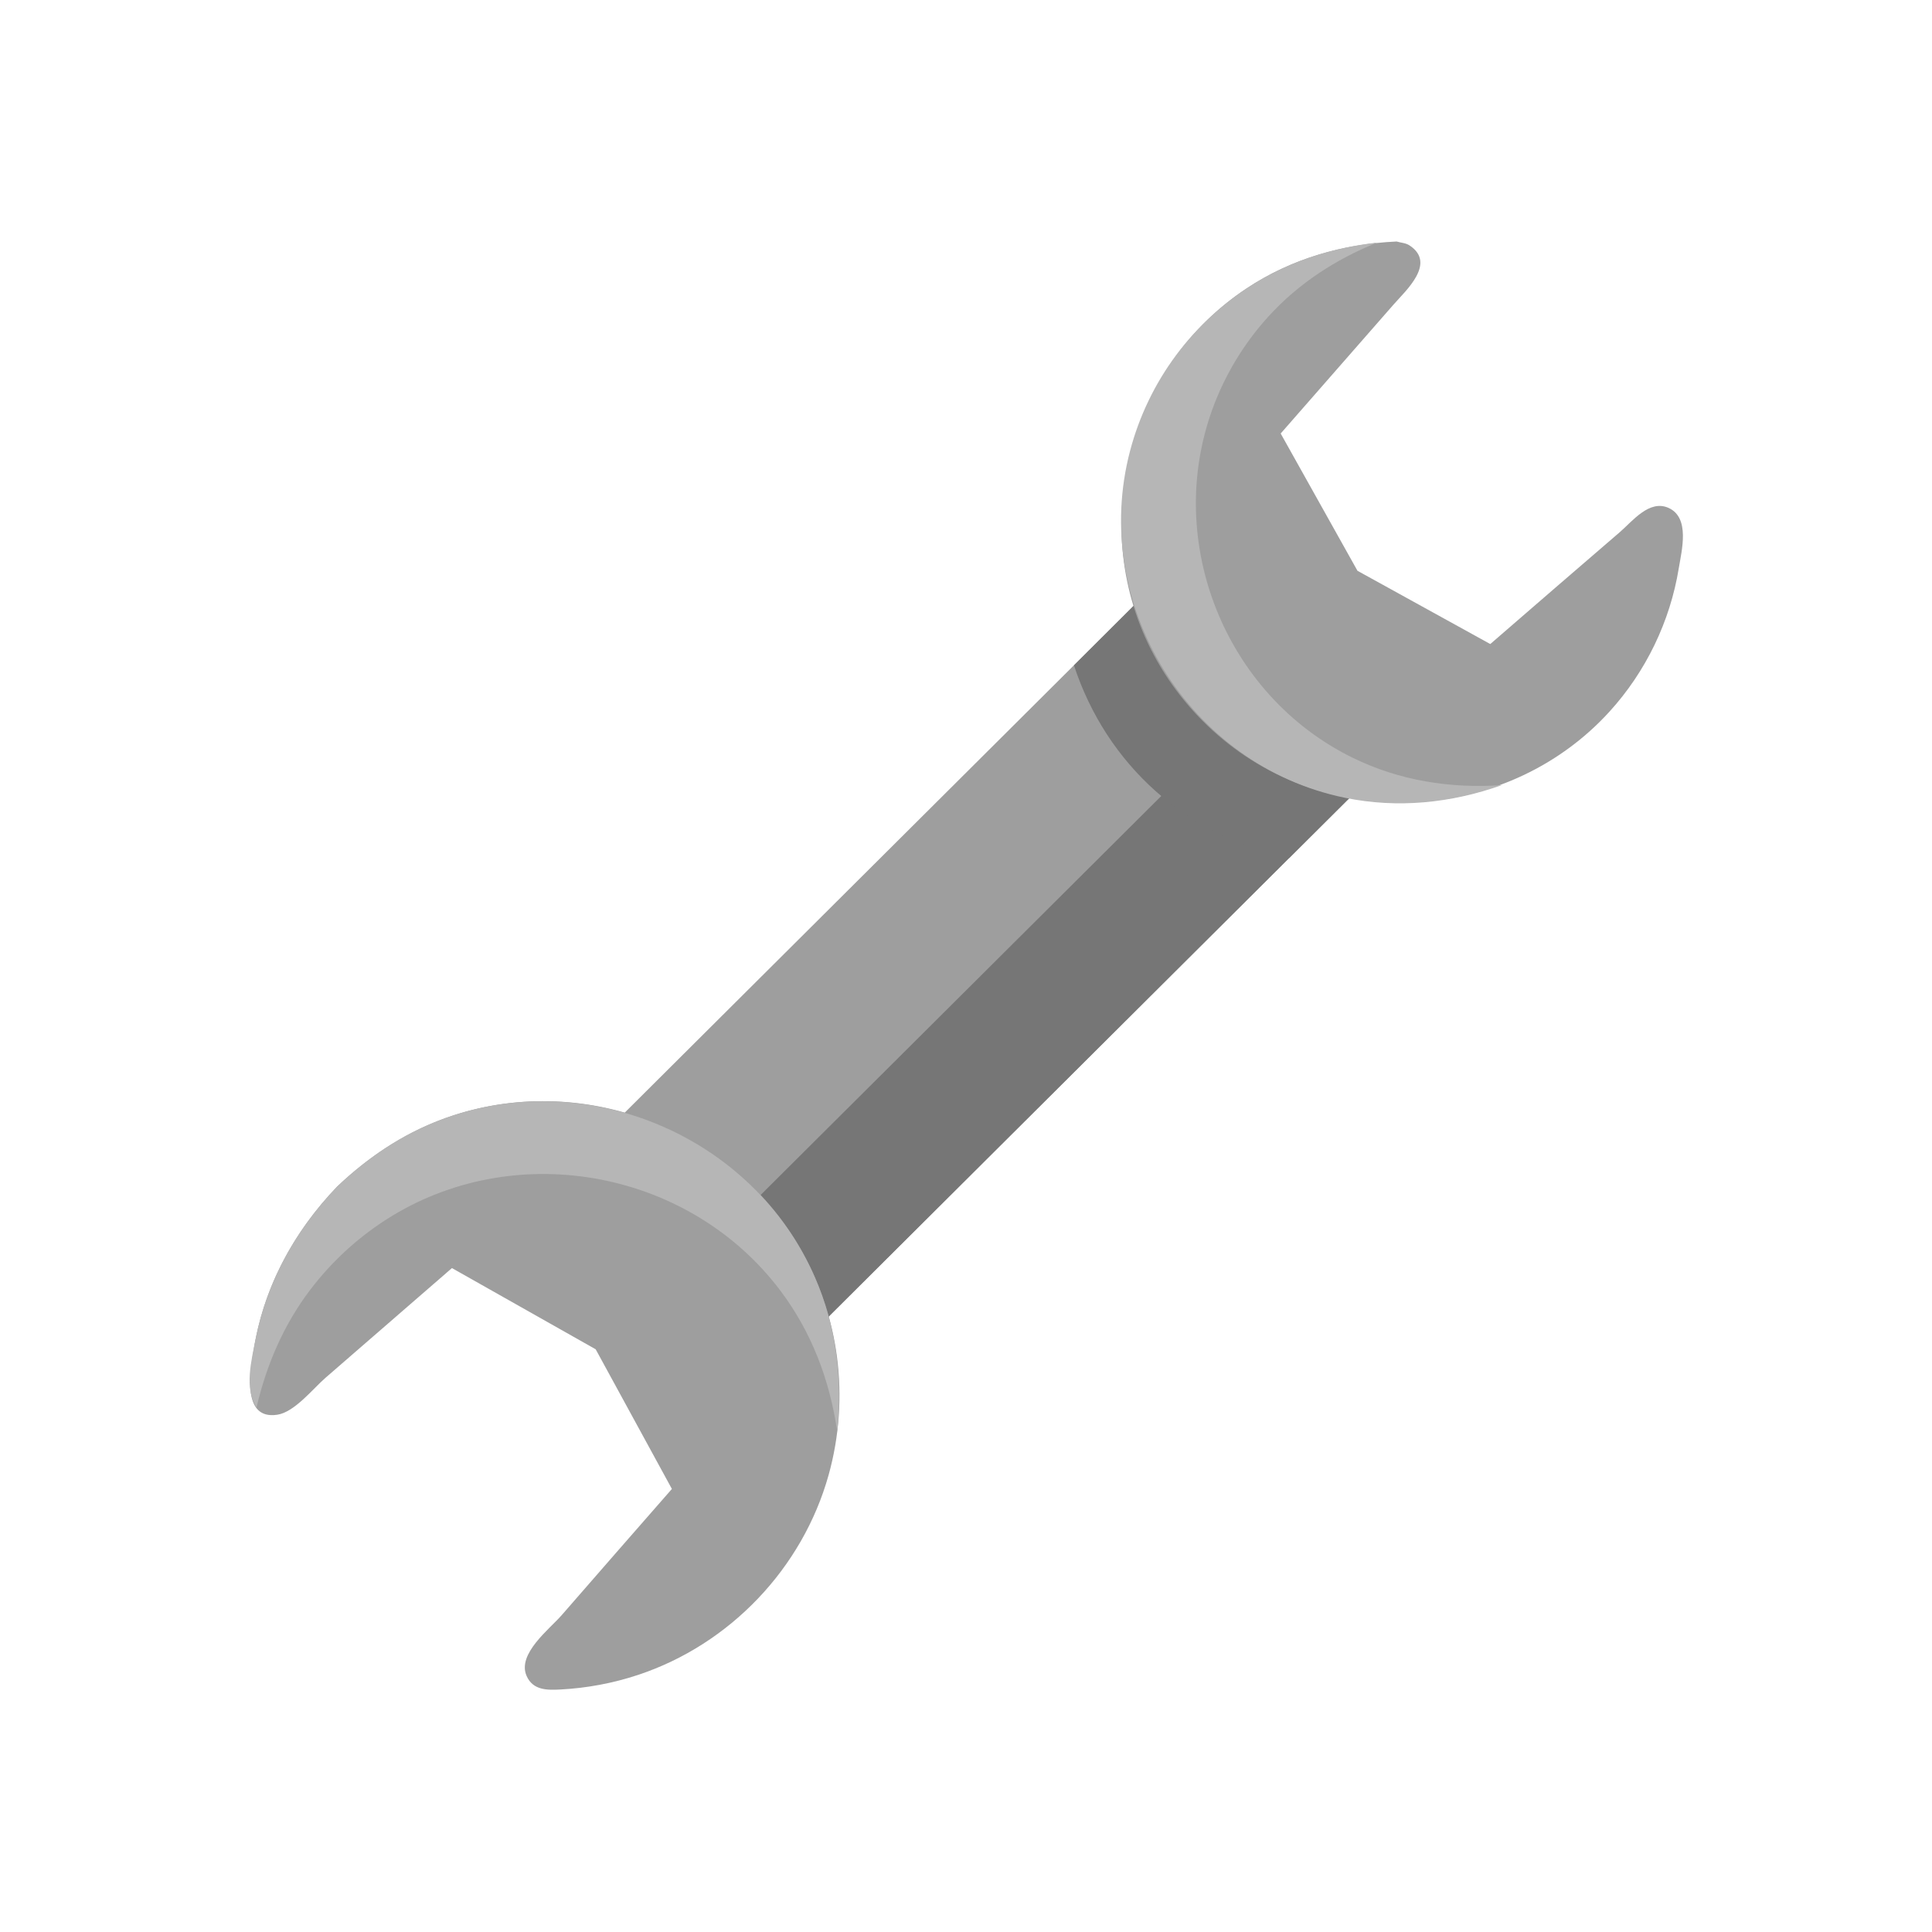 <?xml version="1.0" ?>
<svg xmlns="http://www.w3.org/2000/svg" version="1.1" width="224" height="224">
  <defs/>
  <g>
    <path d="M 136.853 64.843 C 144.526 72.934 152.199 81.026 159.872 89.116 C 137.547 111.349 115.222 133.582 92.897 155.815 C 85.004 147.945 77.109 140.075 69.216 132.205 C 91.761 109.751 114.308 87.297 136.853 64.843" stroke-width="0.0" fill="rgb(158, 158, 158)" opacity="1.0" stroke="rgb(0, 0, 0)" stroke-opacity="1.0" stroke-linecap="round" stroke-linejoin="round"/>
    <path d="M 148.873 78.117 C 152.539 81.784 156.205 85.45 159.872 89.116 C 137.547 111.349 115.222 133.582 92.897 155.815 C 89.23 152.148 85.563 148.482 81.895 144.815 C 104.221 122.583 126.547 100.35 148.873 78.117" stroke-width="0.0" fill="rgb(118, 118, 118)" opacity="1.0" stroke="rgb(0, 0, 0)" stroke-opacity="1.0" stroke-linecap="round" stroke-linejoin="round"/>
    <path d="M 136.853 64.843 C 144.526 72.934 152.199 81.026 159.872 89.116 C 156.403 92.572 152.934 96.028 149.464 99.484 C 137.583 96.965 128.309 88.693 124.516 77.138 C 128.628 73.04 132.741 68.942 136.853 64.843" stroke-width="0.0" fill="rgb(118, 118, 118)" opacity="1.0" stroke="rgb(0, 0, 0)" stroke-opacity="1.0" stroke-linecap="round" stroke-linejoin="round"/>
    <path d="M 161.927 28.0 C 161.927 28.0 161.927 28.0 161.927 28.0 C 162.421 28.148 162.978 28.164 163.41 28.446 C 166.57 30.507 163.015 33.661 161.561 35.323 C 157.201 40.301 152.843 45.282 148.485 50.262 C 151.453 55.568 154.421 60.874 157.389 66.179 C 162.521 69.01 167.653 71.841 172.786 74.671 C 177.786 70.337 182.791 66.008 187.808 61.694 C 189.265 60.44 191.224 57.879 193.461 58.89 C 195.972 60.026 194.98 63.81 194.642 65.877 C 193.635 72.056 190.823 77.877 186.608 82.507 C 175.085 95.164 155.044 96.656 141.819 85.751 C 138.534 83.043 135.781 79.697 133.775 75.941 C 125.965 61.322 130.707 42.628 144.501 33.458 C 149.728 29.984 155.697 28.29 161.927 28.0 C 161.927 28.0 161.927 28.0 161.927 28.0" stroke-width="0.0" fill="rgb(158, 158, 158)" opacity="1.0" stroke="rgb(0, 0, 0)" stroke-opacity="1.0" stroke-linecap="round" stroke-linejoin="round"/>
    <path d="M 159.664 28.124 C 159.664 28.124 159.664 28.124 159.664 28.124 C 154.866 30.07 150.56 32.85 147.06 36.699 C 144.246 39.793 142.04 43.427 140.601 47.354 C 134.934 62.809 142.027 80.597 156.823 87.852 C 162.242 90.51 168.139 91.438 174.125 91.031 C 174.125 91.031 174.125 91.031 174.125 91.031 C 168.24 93.114 162.067 93.758 155.918 92.493 C 137.853 88.775 126.337 70.071 131.023 52.27 C 132.076 48.271 133.896 44.484 136.367 41.168 C 138.875 37.803 142.033 34.931 145.62 32.752 C 149.928 30.135 154.679 28.702 159.664 28.124 C 159.664 28.124 159.664 28.124 159.664 28.124" stroke-width="0.0" fill="rgb(182, 182, 182)" opacity="1.0" stroke="rgb(0, 0, 0)" stroke-opacity="1.0" stroke-linecap="round" stroke-linejoin="round"/>
    <path d="M 39.086 137.579 C 39.086 137.579 39.086 137.579 39.086 137.579 C 42.994 133.869 47.448 130.979 52.599 129.306 C 68.061 124.285 85.402 131.156 93.185 145.445 C 95.176 149.099 96.481 153.118 97.031 157.244 C 97.644 161.841 97.316 166.556 96.068 171.023 C 93.047 181.828 84.627 190.662 73.977 194.193 C 71.078 195.154 68.051 195.721 65.002 195.882 C 63.468 195.963 61.8 196.0 61.056 194.313 C 59.928 191.757 63.705 188.897 65.134 187.253 C 69.38 182.371 73.638 177.499 77.901 172.631 C 74.955 167.234 72.01 161.836 69.064 156.438 C 63.509 153.299 57.954 150.161 52.4 147.023 C 47.514 151.264 42.628 155.504 37.74 159.744 C 36.294 160.998 34.155 163.726 32.15 164.027 C 28.028 164.647 29.023 159.071 29.367 156.791 C 30.479 149.425 33.963 142.925 39.086 137.579 C 39.086 137.579 39.086 137.579 39.086 137.579" stroke-width="0.0" fill="rgb(158, 158, 158)" opacity="1.0" stroke="rgb(0, 0, 0)" stroke-opacity="1.0" stroke-linecap="round" stroke-linejoin="round"/>
    <path d="M 39.086 137.579 C 39.086 137.579 39.086 137.579 39.086 137.579 C 42.609 134.234 46.559 131.541 51.127 129.822 C 67.904 123.51 87.302 131.645 94.482 148.094 C 96.962 153.772 97.69 159.858 97.072 165.99 C 97.072 165.99 97.072 165.99 97.072 165.99 C 96.21 160.03 94.101 154.43 90.45 149.601 C 80.027 135.813 60.248 131.991 45.463 140.972 C 41.801 143.197 38.568 146.119 35.976 149.531 C 32.88 153.603 30.901 158.233 29.739 163.191 C 29.739 163.191 29.739 163.191 29.739 163.191 C 28.301 160.978 29.147 157.74 29.628 155.288 C 30.961 148.494 34.324 142.548 39.086 137.579 C 39.086 137.579 39.086 137.579 39.086 137.579" stroke-width="0.0" fill="rgb(182, 182, 182)" opacity="1.0" stroke="rgb(0, 0, 0)" stroke-opacity="1.0" stroke-linecap="round" stroke-linejoin="round"/>
  </g>
</svg>
